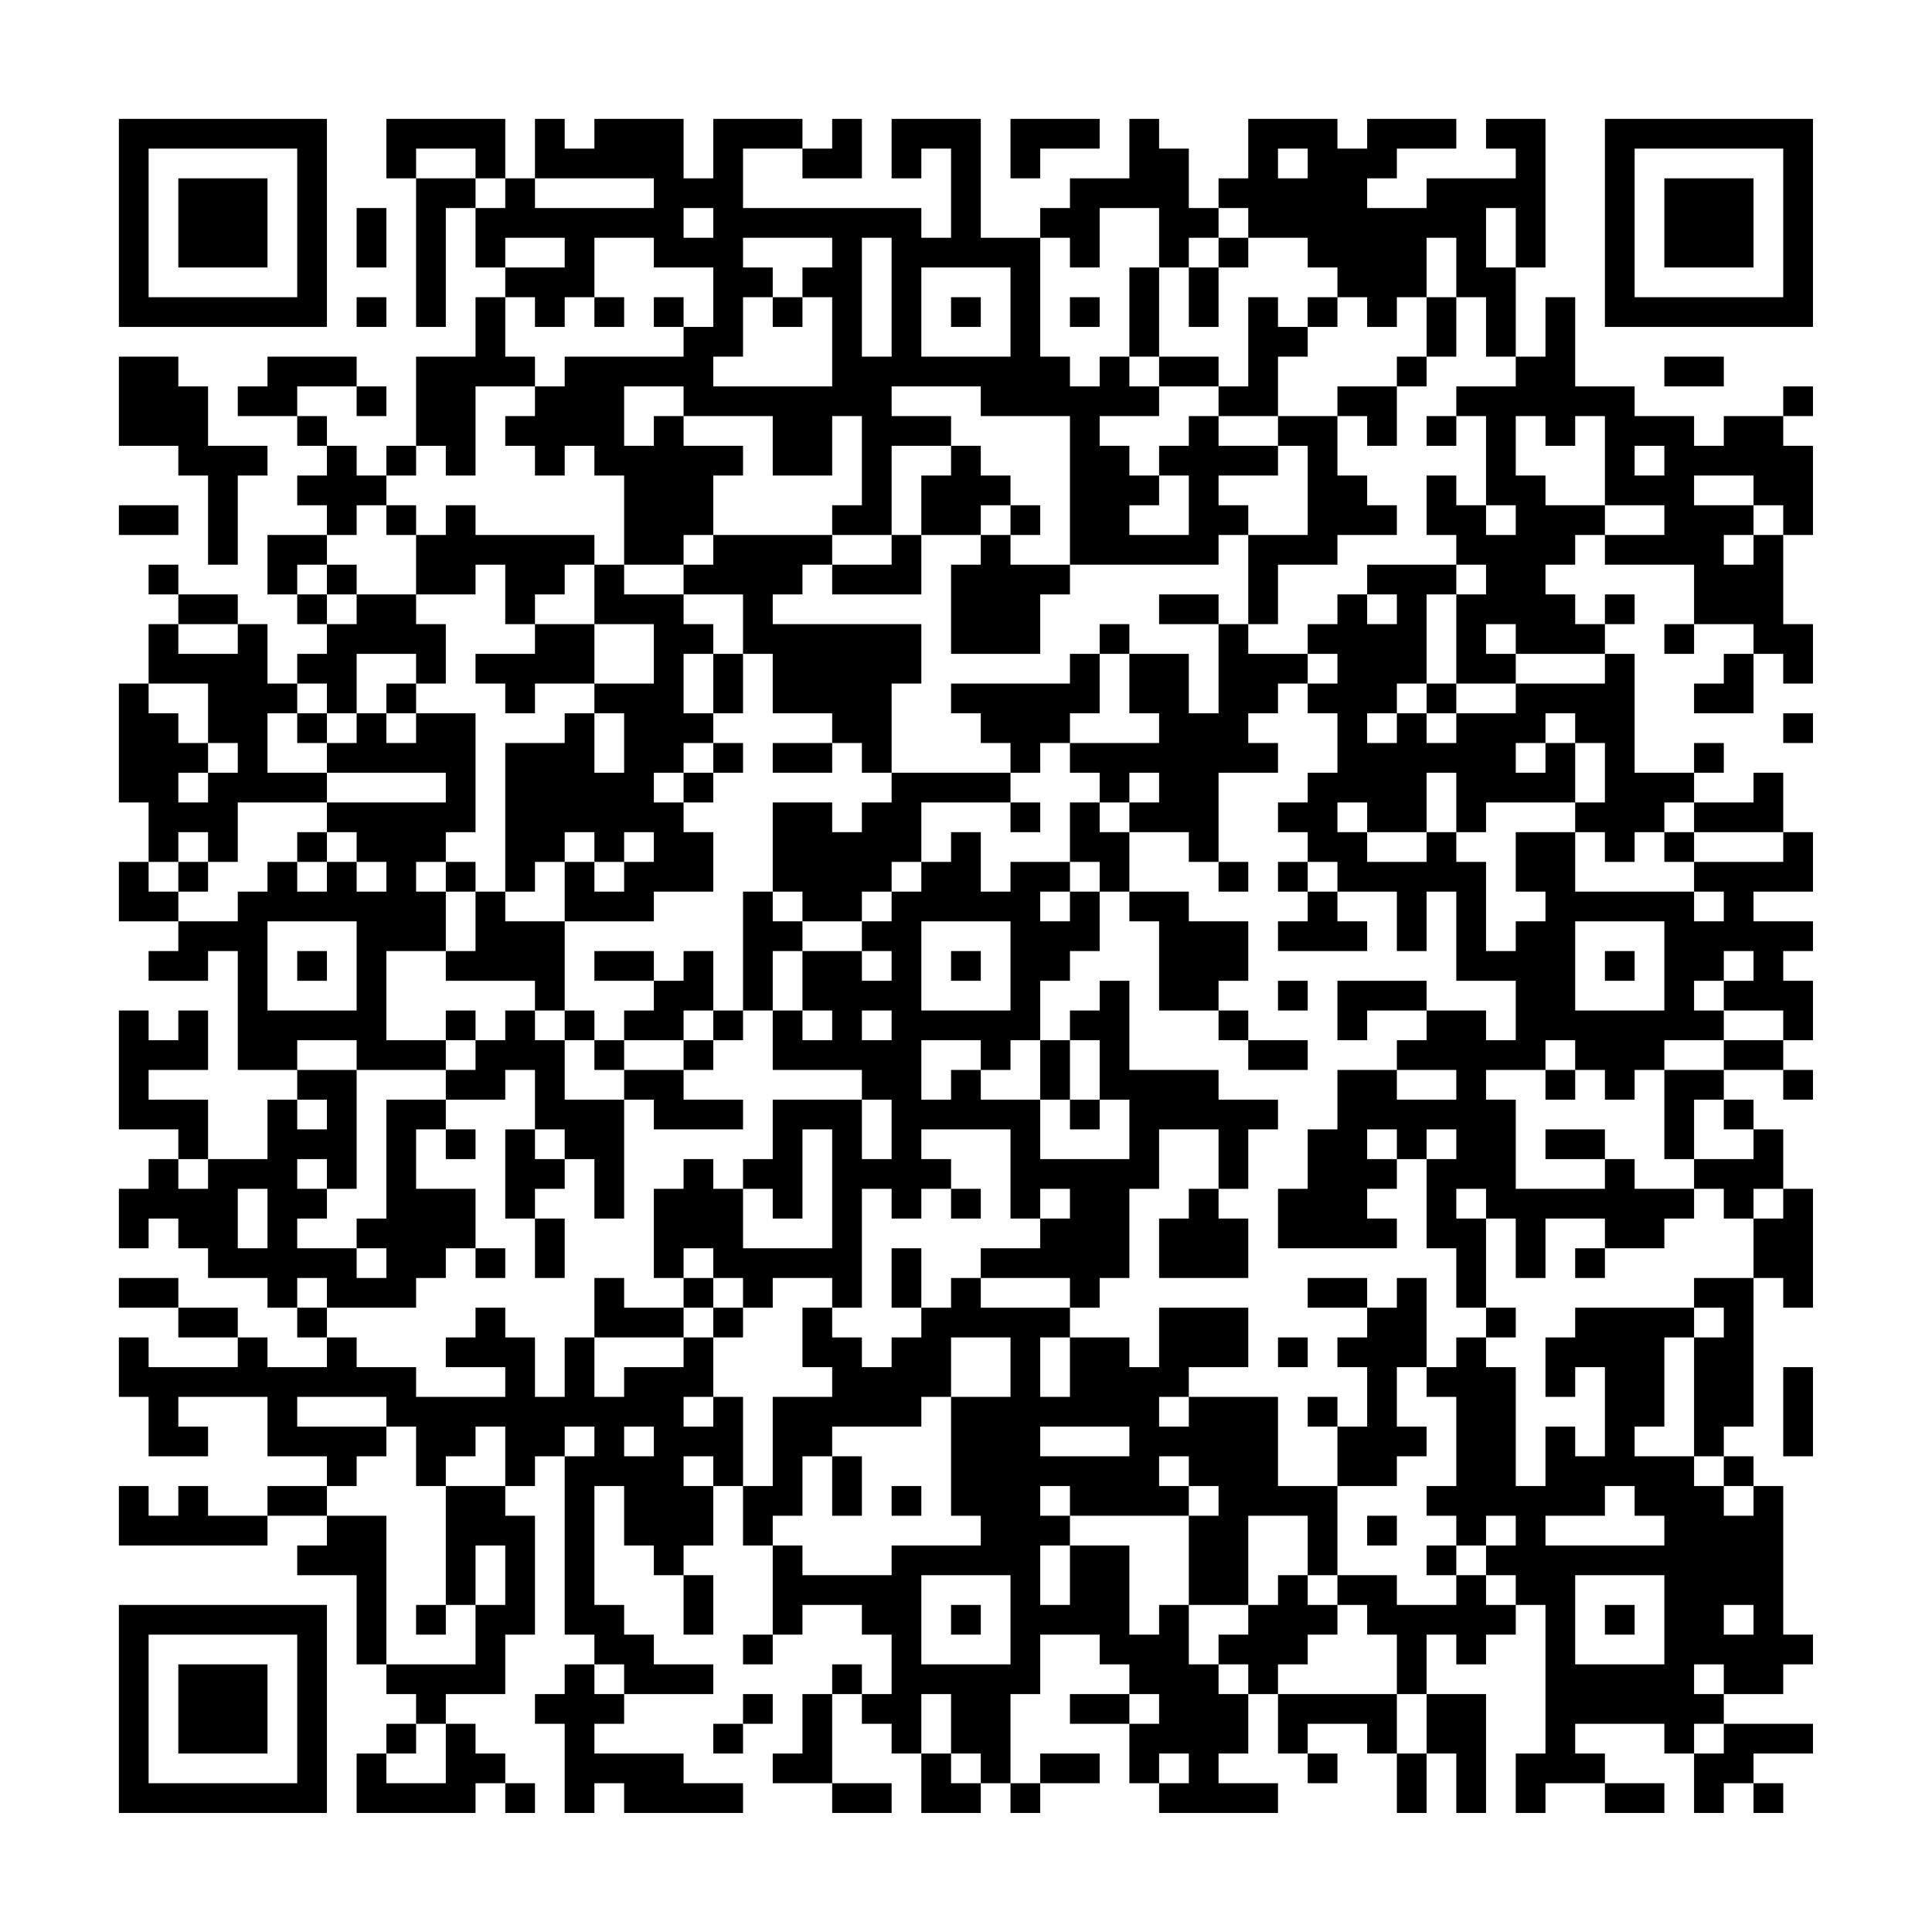 <?xml version="1.0" encoding="UTF-8"?>
<svg xmlns="http://www.w3.org/2000/svg" version="1.1" width="300" height="300" viewBox="0 0 300 300"><rect x="0" y="0" width="300" height="300" fill="#fefefe"/><g transform="scale(4.615)"><g transform="translate(4,4)"><path fill-rule="evenodd" d="M9 0L9 2L10 2L10 7L11 7L11 3L12 3L12 5L13 5L13 6L12 6L12 8L10 8L10 11L9 11L9 12L8 12L8 11L7 11L7 10L6 10L6 9L8 9L8 10L9 10L9 9L8 9L8 8L5 8L5 9L4 9L4 10L6 10L6 11L7 11L7 12L6 12L6 13L7 13L7 14L5 14L5 16L6 16L6 17L7 17L7 18L6 18L6 19L5 19L5 17L4 17L4 16L2 16L2 15L1 15L1 16L2 16L2 17L1 17L1 19L0 19L0 23L1 23L1 25L0 25L0 27L2 27L2 28L1 28L1 29L3 29L3 28L4 28L4 32L6 32L6 33L5 33L5 35L3 35L3 33L1 33L1 32L3 32L3 30L2 30L2 31L1 31L1 30L0 30L0 34L2 34L2 35L1 35L1 36L0 36L0 38L1 38L1 37L2 37L2 38L3 38L3 39L5 39L5 40L6 40L6 41L7 41L7 42L5 42L5 41L4 41L4 40L2 40L2 39L0 39L0 40L2 40L2 41L4 41L4 42L1 42L1 41L0 41L0 43L1 43L1 45L3 45L3 44L2 44L2 43L5 43L5 45L7 45L7 46L5 46L5 47L3 47L3 46L2 46L2 47L1 47L1 46L0 46L0 48L5 48L5 47L7 47L7 48L6 48L6 49L8 49L8 52L9 52L9 53L10 53L10 54L9 54L9 55L8 55L8 57L12 57L12 56L13 56L13 57L14 57L14 56L13 56L13 55L12 55L12 54L11 54L11 53L13 53L13 51L14 51L14 47L13 47L13 46L14 46L14 45L15 45L15 51L16 51L16 52L15 52L15 53L14 53L14 54L15 54L15 57L16 57L16 56L17 56L17 57L21 57L21 56L19 56L19 55L16 55L16 54L17 54L17 53L20 53L20 52L18 52L18 51L17 51L17 50L16 50L16 46L17 46L17 48L18 48L18 49L19 49L19 51L20 51L20 49L19 49L19 48L20 48L20 46L21 46L21 48L22 48L22 51L21 51L21 52L22 52L22 51L23 51L23 50L25 50L25 51L26 51L26 53L25 53L25 52L24 52L24 53L23 53L23 55L22 55L22 56L24 56L24 57L26 57L26 56L24 56L24 53L25 53L25 54L26 54L26 55L27 55L27 57L29 57L29 56L30 56L30 57L31 57L31 56L33 56L33 55L31 55L31 56L30 56L30 53L31 53L31 51L33 51L33 52L34 52L34 53L32 53L32 54L34 54L34 56L35 56L35 57L39 57L39 56L37 56L37 55L38 55L38 53L39 53L39 55L40 55L40 56L41 56L41 55L40 55L40 54L42 54L42 55L43 55L43 57L44 57L44 55L45 55L45 57L46 57L46 53L44 53L44 51L45 51L45 52L46 52L46 51L47 51L47 50L48 50L48 55L47 55L47 57L48 57L48 56L50 56L50 57L52 57L52 56L50 56L50 55L49 55L49 54L52 54L52 55L53 55L53 57L54 57L54 56L55 56L55 57L56 57L56 56L55 56L55 55L57 55L57 54L54 54L54 53L56 53L56 52L57 52L57 51L56 51L56 46L55 46L55 45L54 45L54 44L55 44L55 39L56 39L56 40L57 40L57 36L56 36L56 34L55 34L55 33L54 33L54 32L56 32L56 33L57 33L57 32L56 32L56 31L57 31L57 29L56 29L56 28L57 28L57 27L55 27L55 26L57 26L57 24L56 24L56 22L55 22L55 23L53 23L53 22L54 22L54 21L53 21L53 22L51 22L51 18L50 18L50 17L51 17L51 16L50 16L50 17L49 17L49 16L48 16L48 15L49 15L49 14L50 14L50 15L53 15L53 17L52 17L52 18L53 18L53 17L55 17L55 18L54 18L54 19L53 19L53 20L55 20L55 18L56 18L56 19L57 19L57 17L56 17L56 14L57 14L57 11L56 11L56 10L57 10L57 9L56 9L56 10L54 10L54 11L53 11L53 10L51 10L51 9L49 9L49 6L48 6L48 8L47 8L47 5L48 5L48 0L46 0L46 1L47 1L47 2L44 2L44 3L42 3L42 2L43 2L43 1L45 1L45 0L42 0L42 1L41 1L41 0L38 0L38 2L37 2L37 3L36 3L36 1L35 1L35 0L34 0L34 2L32 2L32 3L31 3L31 4L29 4L29 0L26 0L26 2L27 2L27 1L28 1L28 4L27 4L27 3L21 3L21 1L23 1L23 2L25 2L25 0L24 0L24 1L23 1L23 0L20 0L20 2L19 2L19 0L16 0L16 1L15 1L15 0L14 0L14 2L13 2L13 0ZM30 0L30 2L31 2L31 1L33 1L33 0ZM10 1L10 2L12 2L12 3L13 3L13 2L12 2L12 1ZM39 1L39 2L40 2L40 1ZM14 2L14 3L18 3L18 2ZM8 3L8 5L9 5L9 3ZM19 3L19 4L20 4L20 3ZM33 3L33 5L32 5L32 4L31 4L31 8L32 8L32 9L33 9L33 8L34 8L34 9L35 9L35 10L33 10L33 11L34 11L34 12L35 12L35 13L34 13L34 14L36 14L36 12L35 12L35 11L36 11L36 10L37 10L37 11L39 11L39 12L37 12L37 13L38 13L38 14L37 14L37 15L32 15L32 10L29 10L29 9L26 9L26 10L28 10L28 11L26 11L26 14L24 14L24 13L25 13L25 10L24 10L24 12L22 12L22 10L19 10L19 9L17 9L17 11L18 11L18 10L19 10L19 11L21 11L21 12L20 12L20 14L19 14L19 15L17 15L17 12L16 12L16 11L15 11L15 12L14 12L14 11L13 11L13 10L14 10L14 9L15 9L15 8L19 8L19 7L20 7L20 5L18 5L18 4L16 4L16 6L15 6L15 7L14 7L14 6L13 6L13 8L14 8L14 9L12 9L12 12L11 12L11 11L10 11L10 12L9 12L9 13L8 13L8 14L7 14L7 15L6 15L6 16L7 16L7 17L8 17L8 16L10 16L10 17L11 17L11 19L10 19L10 18L8 18L8 20L7 20L7 19L6 19L6 20L5 20L5 22L7 22L7 23L4 23L4 25L3 25L3 24L2 24L2 25L1 25L1 26L2 26L2 27L4 27L4 26L5 26L5 25L6 25L6 26L7 26L7 25L8 25L8 26L9 26L9 25L8 25L8 24L7 24L7 23L11 23L11 22L7 22L7 21L8 21L8 20L9 20L9 21L10 21L10 20L12 20L12 24L11 24L11 25L10 25L10 26L11 26L11 28L9 28L9 31L11 31L11 32L8 32L8 31L6 31L6 32L8 32L8 36L7 36L7 35L6 35L6 36L7 36L7 37L6 37L6 38L8 38L8 39L9 39L9 38L8 38L8 37L9 37L9 33L11 33L11 34L10 34L10 36L12 36L12 38L11 38L11 39L10 39L10 40L7 40L7 39L6 39L6 40L7 40L7 41L8 41L8 42L10 42L10 43L13 43L13 42L11 42L11 41L12 41L12 40L13 40L13 41L14 41L14 43L15 43L15 41L16 41L16 43L17 43L17 42L19 42L19 41L20 41L20 43L19 43L19 44L20 44L20 43L21 43L21 46L22 46L22 43L24 43L24 42L23 42L23 40L24 40L24 41L25 41L25 42L26 42L26 41L27 41L27 40L28 40L28 39L29 39L29 40L32 40L32 41L31 41L31 43L32 43L32 41L34 41L34 42L35 42L35 40L38 40L38 42L36 42L36 43L35 43L35 44L36 44L36 43L39 43L39 46L41 46L41 49L40 49L40 47L38 47L38 50L36 50L36 47L37 47L37 46L36 46L36 45L35 45L35 46L36 46L36 47L32 47L32 46L31 46L31 47L32 47L32 48L31 48L31 50L32 50L32 48L34 48L34 51L35 51L35 50L36 50L36 52L37 52L37 53L38 53L38 52L37 52L37 51L38 51L38 50L39 50L39 49L40 49L40 50L41 50L41 51L40 51L40 52L39 52L39 53L43 53L43 55L44 55L44 53L43 53L43 51L42 51L42 50L41 50L41 49L43 49L43 50L45 50L45 49L46 49L46 50L47 50L47 49L46 49L46 48L47 48L47 47L46 47L46 48L45 48L45 47L44 47L44 46L45 46L45 43L44 43L44 42L45 42L45 41L46 41L46 42L47 42L47 46L48 46L48 44L49 44L49 45L50 45L50 42L49 42L49 43L48 43L48 41L49 41L49 40L53 40L53 41L52 41L52 44L51 44L51 45L53 45L53 46L54 46L54 47L55 47L55 46L54 46L54 45L53 45L53 41L54 41L54 40L53 40L53 39L55 39L55 37L56 37L56 36L55 36L55 37L54 37L54 36L53 36L53 35L55 35L55 34L54 34L54 33L53 33L53 35L52 35L52 32L54 32L54 31L56 31L56 30L54 30L54 29L55 29L55 28L54 28L54 29L53 29L53 30L54 30L54 31L52 31L52 32L51 32L51 33L50 33L50 32L49 32L49 31L48 31L48 32L46 32L46 33L47 33L47 36L50 36L50 35L51 35L51 36L53 36L53 37L52 37L52 38L50 38L50 37L48 37L48 39L47 39L47 37L46 37L46 36L45 36L45 37L46 37L46 40L45 40L45 38L44 38L44 35L45 35L45 34L44 34L44 35L43 35L43 34L42 34L42 35L43 35L43 36L42 36L42 37L43 37L43 38L39 38L39 36L40 36L40 34L41 34L41 32L43 32L43 33L45 33L45 32L43 32L43 31L44 31L44 30L46 30L46 31L47 31L47 29L45 29L45 26L44 26L44 28L43 28L43 26L41 26L41 25L40 25L40 24L39 24L39 23L40 23L40 22L41 22L41 20L40 20L40 19L41 19L41 18L40 18L40 17L41 17L41 16L42 16L42 17L43 17L43 16L42 16L42 15L45 15L45 16L44 16L44 19L43 19L43 20L42 20L42 21L43 21L43 20L44 20L44 21L45 21L45 20L47 20L47 19L50 19L50 18L47 18L47 17L46 17L46 18L47 18L47 19L45 19L45 16L46 16L46 15L45 15L45 14L44 14L44 12L45 12L45 13L46 13L46 14L47 14L47 13L46 13L46 10L45 10L45 9L47 9L47 8L46 8L46 6L45 6L45 4L44 4L44 6L43 6L43 7L42 7L42 6L41 6L41 5L40 5L40 4L38 4L38 3L37 3L37 4L36 4L36 5L35 5L35 3ZM46 3L46 5L47 5L47 3ZM13 4L13 5L15 5L15 4ZM21 4L21 5L22 5L22 6L21 6L21 8L20 8L20 9L24 9L24 6L23 6L23 5L24 5L24 4ZM25 4L25 8L26 8L26 4ZM37 4L37 5L36 5L36 7L37 7L37 5L38 5L38 4ZM27 5L27 8L30 8L30 5ZM34 5L34 8L35 8L35 9L37 9L37 10L39 10L39 11L40 11L40 14L38 14L38 17L37 17L37 16L35 16L35 17L37 17L37 20L36 20L36 18L34 18L34 17L33 17L33 18L32 18L32 19L28 19L28 20L29 20L29 21L30 21L30 22L26 22L26 19L27 19L27 17L22 17L22 16L23 16L23 15L24 15L24 16L27 16L27 14L29 14L29 15L28 15L28 18L31 18L31 16L32 16L32 15L30 15L30 14L31 14L31 13L30 13L30 12L29 12L29 11L28 11L28 12L27 12L27 14L26 14L26 15L24 15L24 14L20 14L20 15L19 15L19 16L17 16L17 15L16 15L16 14L12 14L12 13L11 13L11 14L10 14L10 13L9 13L9 14L10 14L10 16L12 16L12 15L13 15L13 17L14 17L14 18L12 18L12 19L13 19L13 20L14 20L14 19L16 19L16 20L15 20L15 21L13 21L13 26L12 26L12 25L11 25L11 26L12 26L12 28L11 28L11 29L14 29L14 30L13 30L13 31L12 31L12 30L11 30L11 31L12 31L12 32L11 32L11 33L13 33L13 32L14 32L14 34L13 34L13 37L14 37L14 39L15 39L15 37L14 37L14 36L15 36L15 35L16 35L16 37L17 37L17 33L18 33L18 34L21 34L21 33L19 33L19 32L20 32L20 31L21 31L21 30L22 30L22 32L25 32L25 33L22 33L22 35L21 35L21 36L20 36L20 35L19 35L19 36L18 36L18 39L19 39L19 40L17 40L17 39L16 39L16 41L19 41L19 40L20 40L20 41L21 41L21 40L22 40L22 39L24 39L24 40L25 40L25 36L26 36L26 37L27 37L27 36L28 36L28 37L29 37L29 36L28 36L28 35L27 35L27 34L30 34L30 37L31 37L31 38L29 38L29 39L32 39L32 40L33 40L33 39L34 39L34 36L35 36L35 34L37 34L37 36L36 36L36 37L35 37L35 39L38 39L38 37L37 37L37 36L38 36L38 34L39 34L39 33L37 33L37 32L34 32L34 29L33 29L33 30L32 30L32 31L31 31L31 29L32 29L32 28L33 28L33 26L34 26L34 27L35 27L35 30L37 30L37 31L38 31L38 32L40 32L40 31L38 31L38 30L37 30L37 29L38 29L38 27L36 27L36 26L34 26L34 24L36 24L36 25L37 25L37 26L38 26L38 25L37 25L37 22L39 22L39 21L38 21L38 20L39 20L39 19L40 19L40 18L38 18L38 17L39 17L39 15L41 15L41 14L43 14L43 13L42 13L42 12L41 12L41 10L42 10L42 11L43 11L43 9L44 9L44 8L45 8L45 6L44 6L44 8L43 8L43 9L41 9L41 10L39 10L39 8L40 8L40 7L41 7L41 6L40 6L40 7L39 7L39 6L38 6L38 9L37 9L37 8L35 8L35 5ZM8 6L8 7L9 7L9 6ZM16 6L16 7L17 7L17 6ZM18 6L18 7L19 7L19 6ZM22 6L22 7L23 7L23 6ZM28 6L28 7L29 7L29 6ZM32 6L32 7L33 7L33 6ZM0 8L0 11L2 11L2 12L3 12L3 15L4 15L4 12L5 12L5 11L3 11L3 9L2 9L2 8ZM52 8L52 9L54 9L54 8ZM44 10L44 11L45 11L45 10ZM47 10L47 12L48 12L48 13L50 13L50 14L52 14L52 13L50 13L50 10L49 10L49 11L48 11L48 10ZM51 11L51 12L52 12L52 11ZM53 12L53 13L55 13L55 14L54 14L54 15L55 15L55 14L56 14L56 13L55 13L55 12ZM0 13L0 14L2 14L2 13ZM29 13L29 14L30 14L30 13ZM7 15L7 16L8 16L8 15ZM15 15L15 16L14 16L14 17L16 17L16 19L18 19L18 17L16 17L16 15ZM19 16L19 17L20 17L20 18L19 18L19 20L20 20L20 21L19 21L19 22L18 22L18 23L19 23L19 24L20 24L20 26L18 26L18 27L15 27L15 25L16 25L16 26L17 26L17 25L18 25L18 24L17 24L17 25L16 25L16 24L15 24L15 25L14 25L14 26L13 26L13 27L15 27L15 30L14 30L14 31L15 31L15 33L17 33L17 32L19 32L19 31L20 31L20 30L21 30L21 26L22 26L22 27L23 27L23 28L22 28L22 30L23 30L23 31L24 31L24 30L23 30L23 28L25 28L25 29L26 29L26 28L25 28L25 27L26 27L26 26L27 26L27 25L28 25L28 24L29 24L29 26L30 26L30 25L32 25L32 26L31 26L31 27L32 27L32 26L33 26L33 25L32 25L32 23L33 23L33 24L34 24L34 23L35 23L35 22L34 22L34 23L33 23L33 22L32 22L32 21L35 21L35 20L34 20L34 18L33 18L33 20L32 20L32 21L31 21L31 22L30 22L30 23L27 23L27 25L26 25L26 26L25 26L25 27L23 27L23 26L22 26L22 23L24 23L24 24L25 24L25 23L26 23L26 22L25 22L25 21L24 21L24 20L22 20L22 18L21 18L21 16ZM2 17L2 18L4 18L4 17ZM20 18L20 20L21 20L21 18ZM1 19L1 20L2 20L2 21L3 21L3 22L2 22L2 23L3 23L3 22L4 22L4 21L3 21L3 19ZM9 19L9 20L10 20L10 19ZM44 19L44 20L45 20L45 19ZM6 20L6 21L7 21L7 20ZM16 20L16 22L17 22L17 20ZM48 20L48 21L47 21L47 22L48 22L48 21L49 21L49 23L46 23L46 24L45 24L45 22L44 22L44 24L42 24L42 23L41 23L41 24L42 24L42 25L44 25L44 24L45 24L45 25L46 25L46 28L47 28L47 27L48 27L48 26L47 26L47 24L49 24L49 26L53 26L53 27L54 27L54 26L53 26L53 25L56 25L56 24L53 24L53 23L52 23L52 24L51 24L51 25L50 25L50 24L49 24L49 23L50 23L50 21L49 21L49 20ZM56 20L56 21L57 21L57 20ZM20 21L20 22L19 22L19 23L20 23L20 22L21 22L21 21ZM22 21L22 22L24 22L24 21ZM30 23L30 24L31 24L31 23ZM6 24L6 25L7 25L7 24ZM52 24L52 25L53 25L53 24ZM2 25L2 26L3 26L3 25ZM39 25L39 26L40 26L40 27L39 27L39 28L42 28L42 27L41 27L41 26L40 26L40 25ZM5 27L5 30L8 30L8 27ZM27 27L27 30L30 30L30 27ZM49 27L49 30L52 30L52 27ZM6 28L6 29L7 29L7 28ZM16 28L16 29L18 29L18 30L17 30L17 31L16 31L16 30L15 30L15 31L16 31L16 32L17 32L17 31L19 31L19 30L20 30L20 28L19 28L19 29L18 29L18 28ZM28 28L28 29L29 29L29 28ZM50 28L50 29L51 29L51 28ZM39 29L39 30L40 30L40 29ZM41 29L41 31L42 31L42 30L44 30L44 29ZM25 30L25 31L26 31L26 30ZM27 31L27 33L28 33L28 32L29 32L29 33L31 33L31 35L34 35L34 33L33 33L33 31L32 31L32 33L31 33L31 31L30 31L30 32L29 32L29 31ZM48 32L48 33L49 33L49 32ZM6 33L6 34L7 34L7 33ZM25 33L25 35L26 35L26 33ZM32 33L32 34L33 34L33 33ZM11 34L11 35L12 35L12 34ZM14 34L14 35L15 35L15 34ZM23 34L23 37L22 37L22 36L21 36L21 38L24 38L24 34ZM48 34L48 35L50 35L50 34ZM2 35L2 36L3 36L3 35ZM4 36L4 38L5 38L5 36ZM31 36L31 37L32 37L32 36ZM12 38L12 39L13 39L13 38ZM19 38L19 39L20 39L20 40L21 40L21 39L20 39L20 38ZM26 38L26 40L27 40L27 38ZM49 38L49 39L50 39L50 38ZM40 39L40 40L42 40L42 41L41 41L41 42L42 42L42 44L41 44L41 43L40 43L40 44L41 44L41 46L43 46L43 45L44 45L44 44L43 44L43 42L44 42L44 39L43 39L43 40L42 40L42 39ZM46 40L46 41L47 41L47 40ZM28 41L28 43L27 43L27 44L24 44L24 45L23 45L23 47L22 47L22 48L23 48L23 49L26 49L26 48L29 48L29 47L28 47L28 43L30 43L30 41ZM39 41L39 42L40 42L40 41ZM56 42L56 45L57 45L57 42ZM6 43L6 44L9 44L9 45L8 45L8 46L7 46L7 47L9 47L9 52L12 52L12 50L13 50L13 48L12 48L12 50L11 50L11 46L13 46L13 44L12 44L12 45L11 45L11 46L10 46L10 44L9 44L9 43ZM15 44L15 45L16 45L16 44ZM17 44L17 45L18 45L18 44ZM31 44L31 45L34 45L34 44ZM19 45L19 46L20 46L20 45ZM24 45L24 47L25 47L25 45ZM26 46L26 47L27 47L27 46ZM50 46L50 47L48 47L48 48L52 48L52 47L51 47L51 46ZM42 47L42 48L43 48L43 47ZM44 48L44 49L45 49L45 48ZM27 49L27 52L30 52L30 49ZM49 49L49 52L52 52L52 49ZM10 50L10 51L11 51L11 50ZM28 50L28 51L29 51L29 50ZM50 50L50 51L51 51L51 50ZM54 50L54 51L55 51L55 50ZM16 52L16 53L17 53L17 52ZM53 52L53 53L54 53L54 52ZM21 53L21 54L20 54L20 55L21 55L21 54L22 54L22 53ZM27 53L27 55L28 55L28 56L29 56L29 55L28 55L28 53ZM34 53L34 54L35 54L35 53ZM10 54L10 55L9 55L9 56L11 56L11 54ZM53 54L53 55L54 55L54 54ZM35 55L35 56L36 56L36 55ZM0 0L0 7L7 7L7 0ZM1 1L1 6L6 6L6 1ZM2 2L2 5L5 5L5 2ZM50 0L50 7L57 7L57 0ZM51 1L51 6L56 6L56 1ZM52 2L52 5L55 5L55 2ZM0 50L0 57L7 57L7 50ZM1 51L1 56L6 56L6 51ZM2 52L2 55L5 55L5 52Z" fill="#000000"/></g></g></svg>
